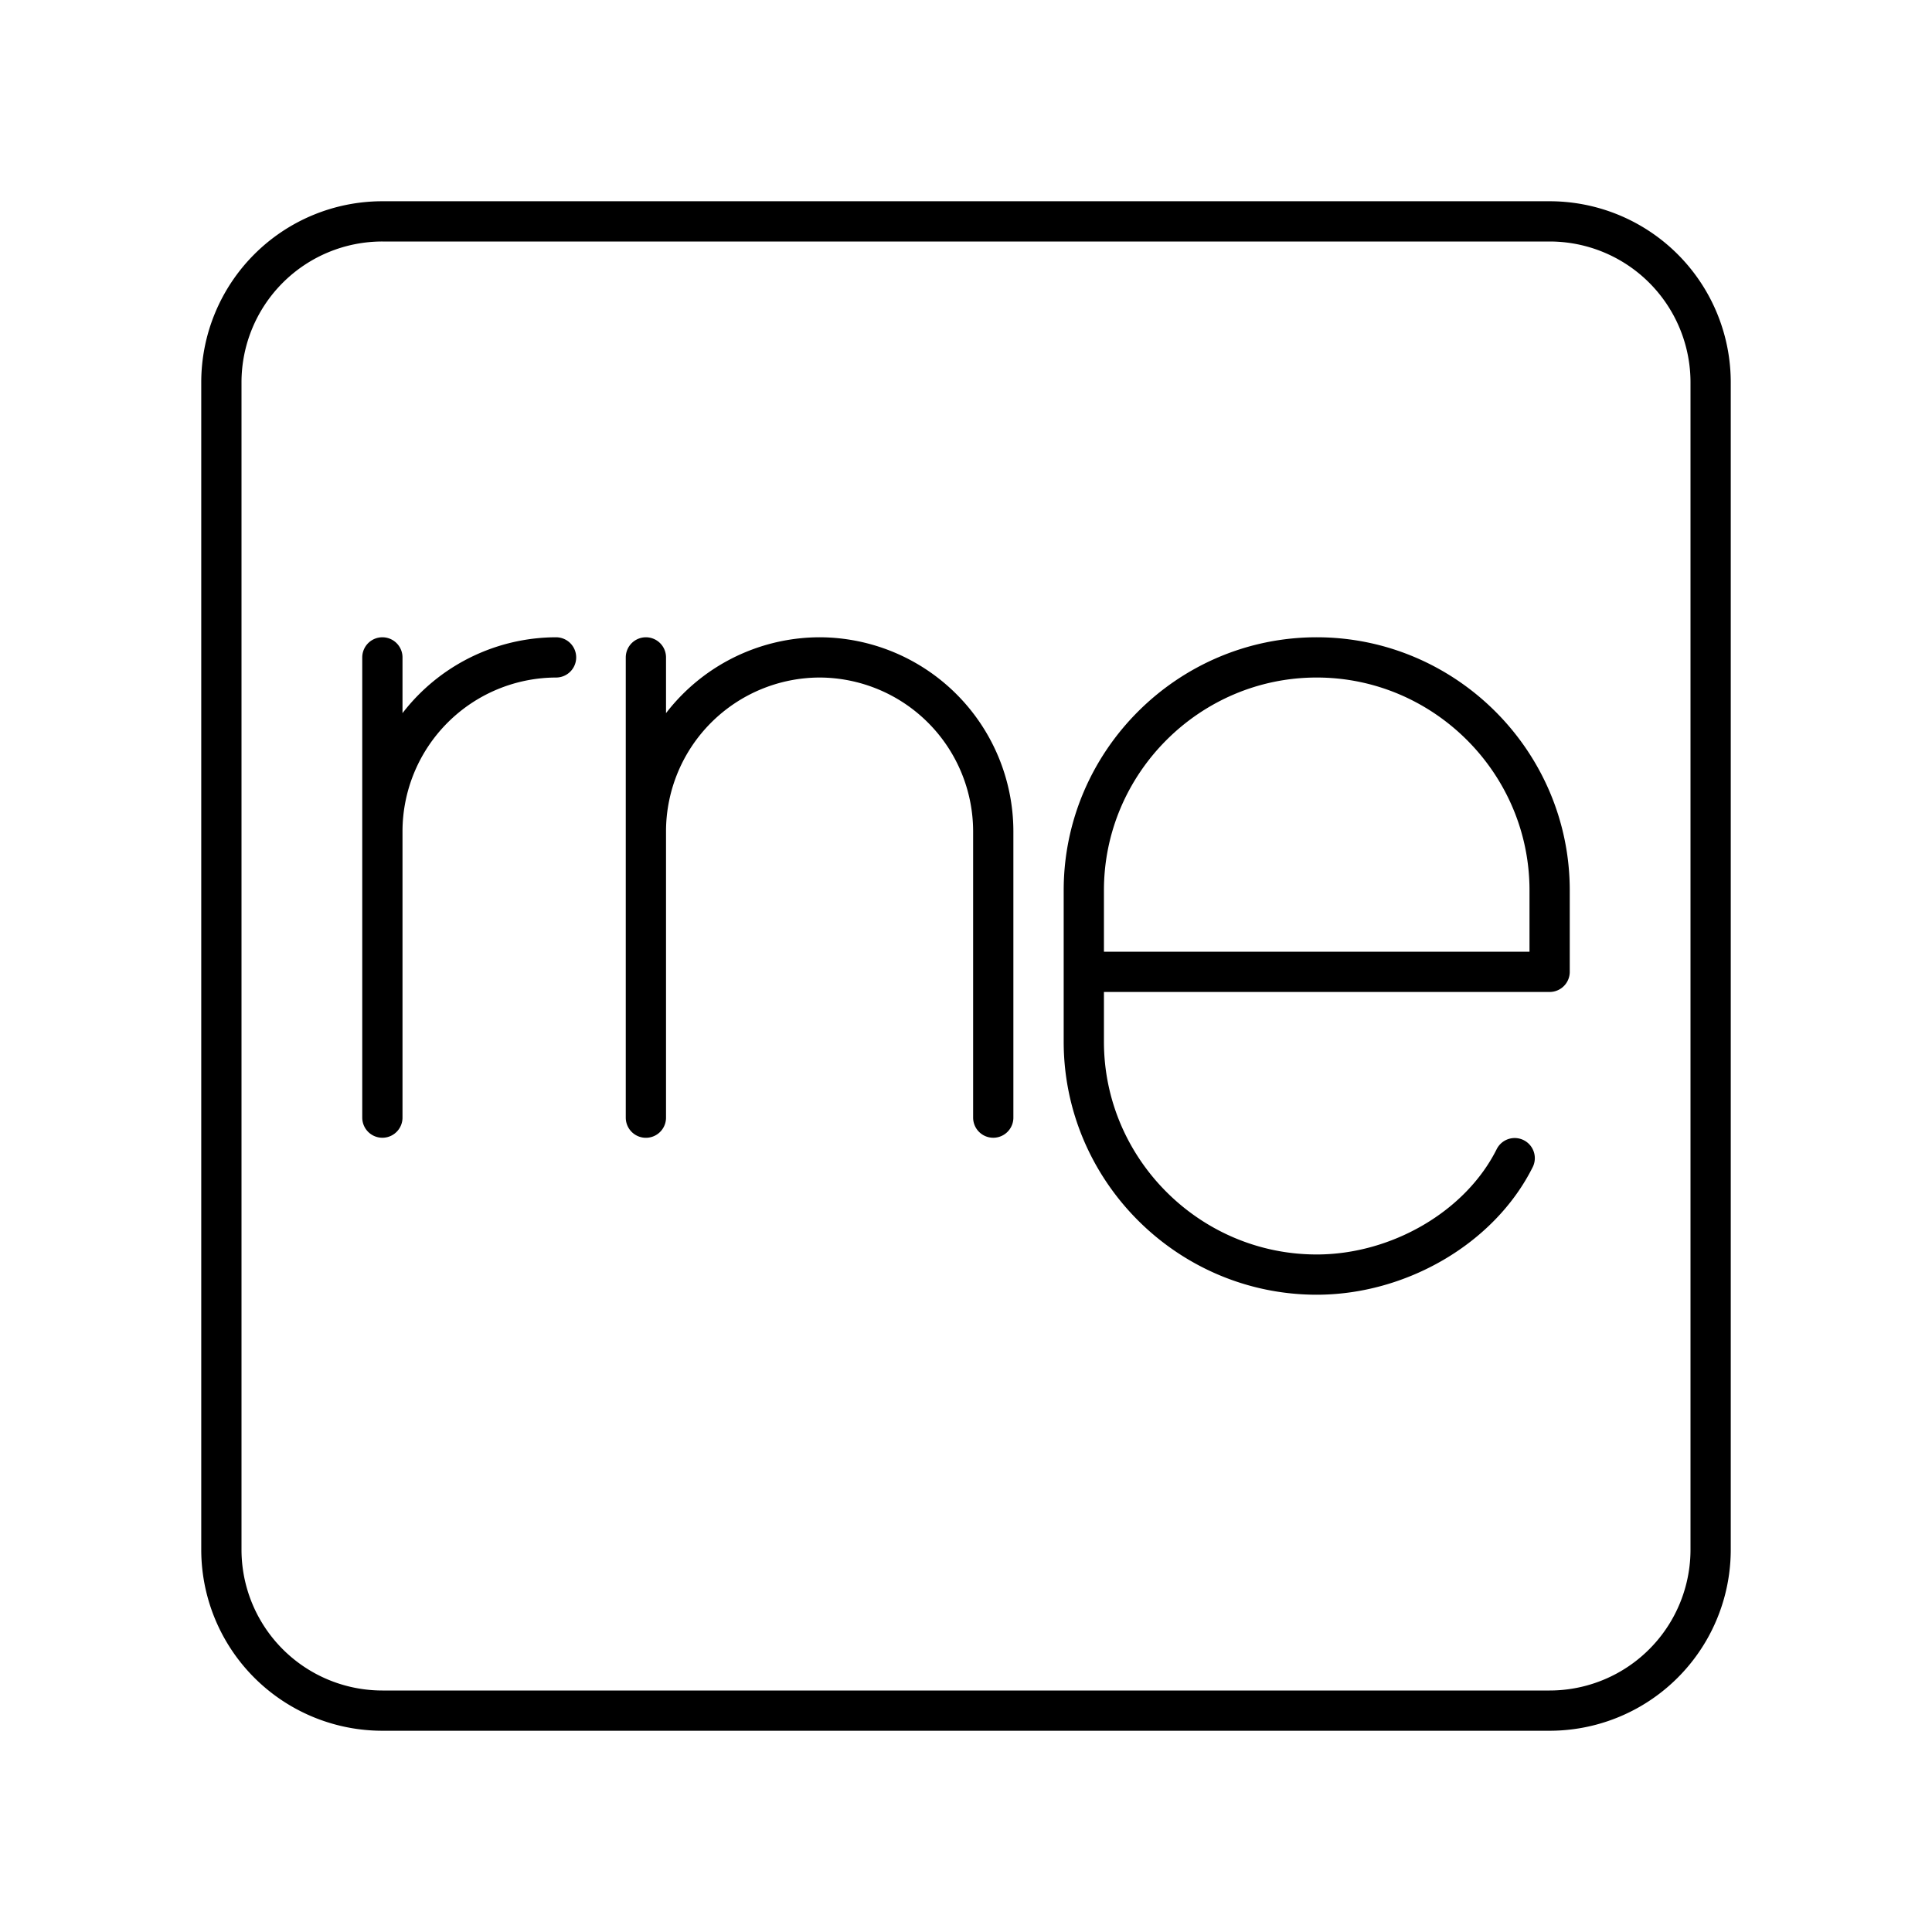 <svg xmlns="http://www.w3.org/2000/svg" width="3em" height="3em" viewBox="0 0 48 48"><path fill="none" stroke="currentColor" stroke-linecap="round" stroke-linejoin="round" d="M38.5 5.5h-29a4 4 0 0 0-4 4v29a4 4 0 0 0 4 4h29a4 4 0 0 0 4-4v-29a4 4 0 0 0-4-4"/><path fill="none" stroke="currentColor" stroke-linecap="round" stroke-linejoin="round" d="M9.5 20.648a4.327 4.327 0 0 1 4.315-4.315h0m-4.315 0v11.434m15.177 0v-7.12a4.327 4.327 0 0 0-4.315-4.314h0a4.327 4.327 0 0 0-4.315 4.315v7.12m0-7.12v-4.315m21.585 12.441c-.868 1.736-2.893 2.893-4.918 2.893h0c-3.183 0-5.787-2.604-5.787-5.786v-3.762c0-3.182 2.604-5.786 5.786-5.786h0c3.183 0 5.787 2.604 5.787 5.786v2.026H26.927"/></svg>